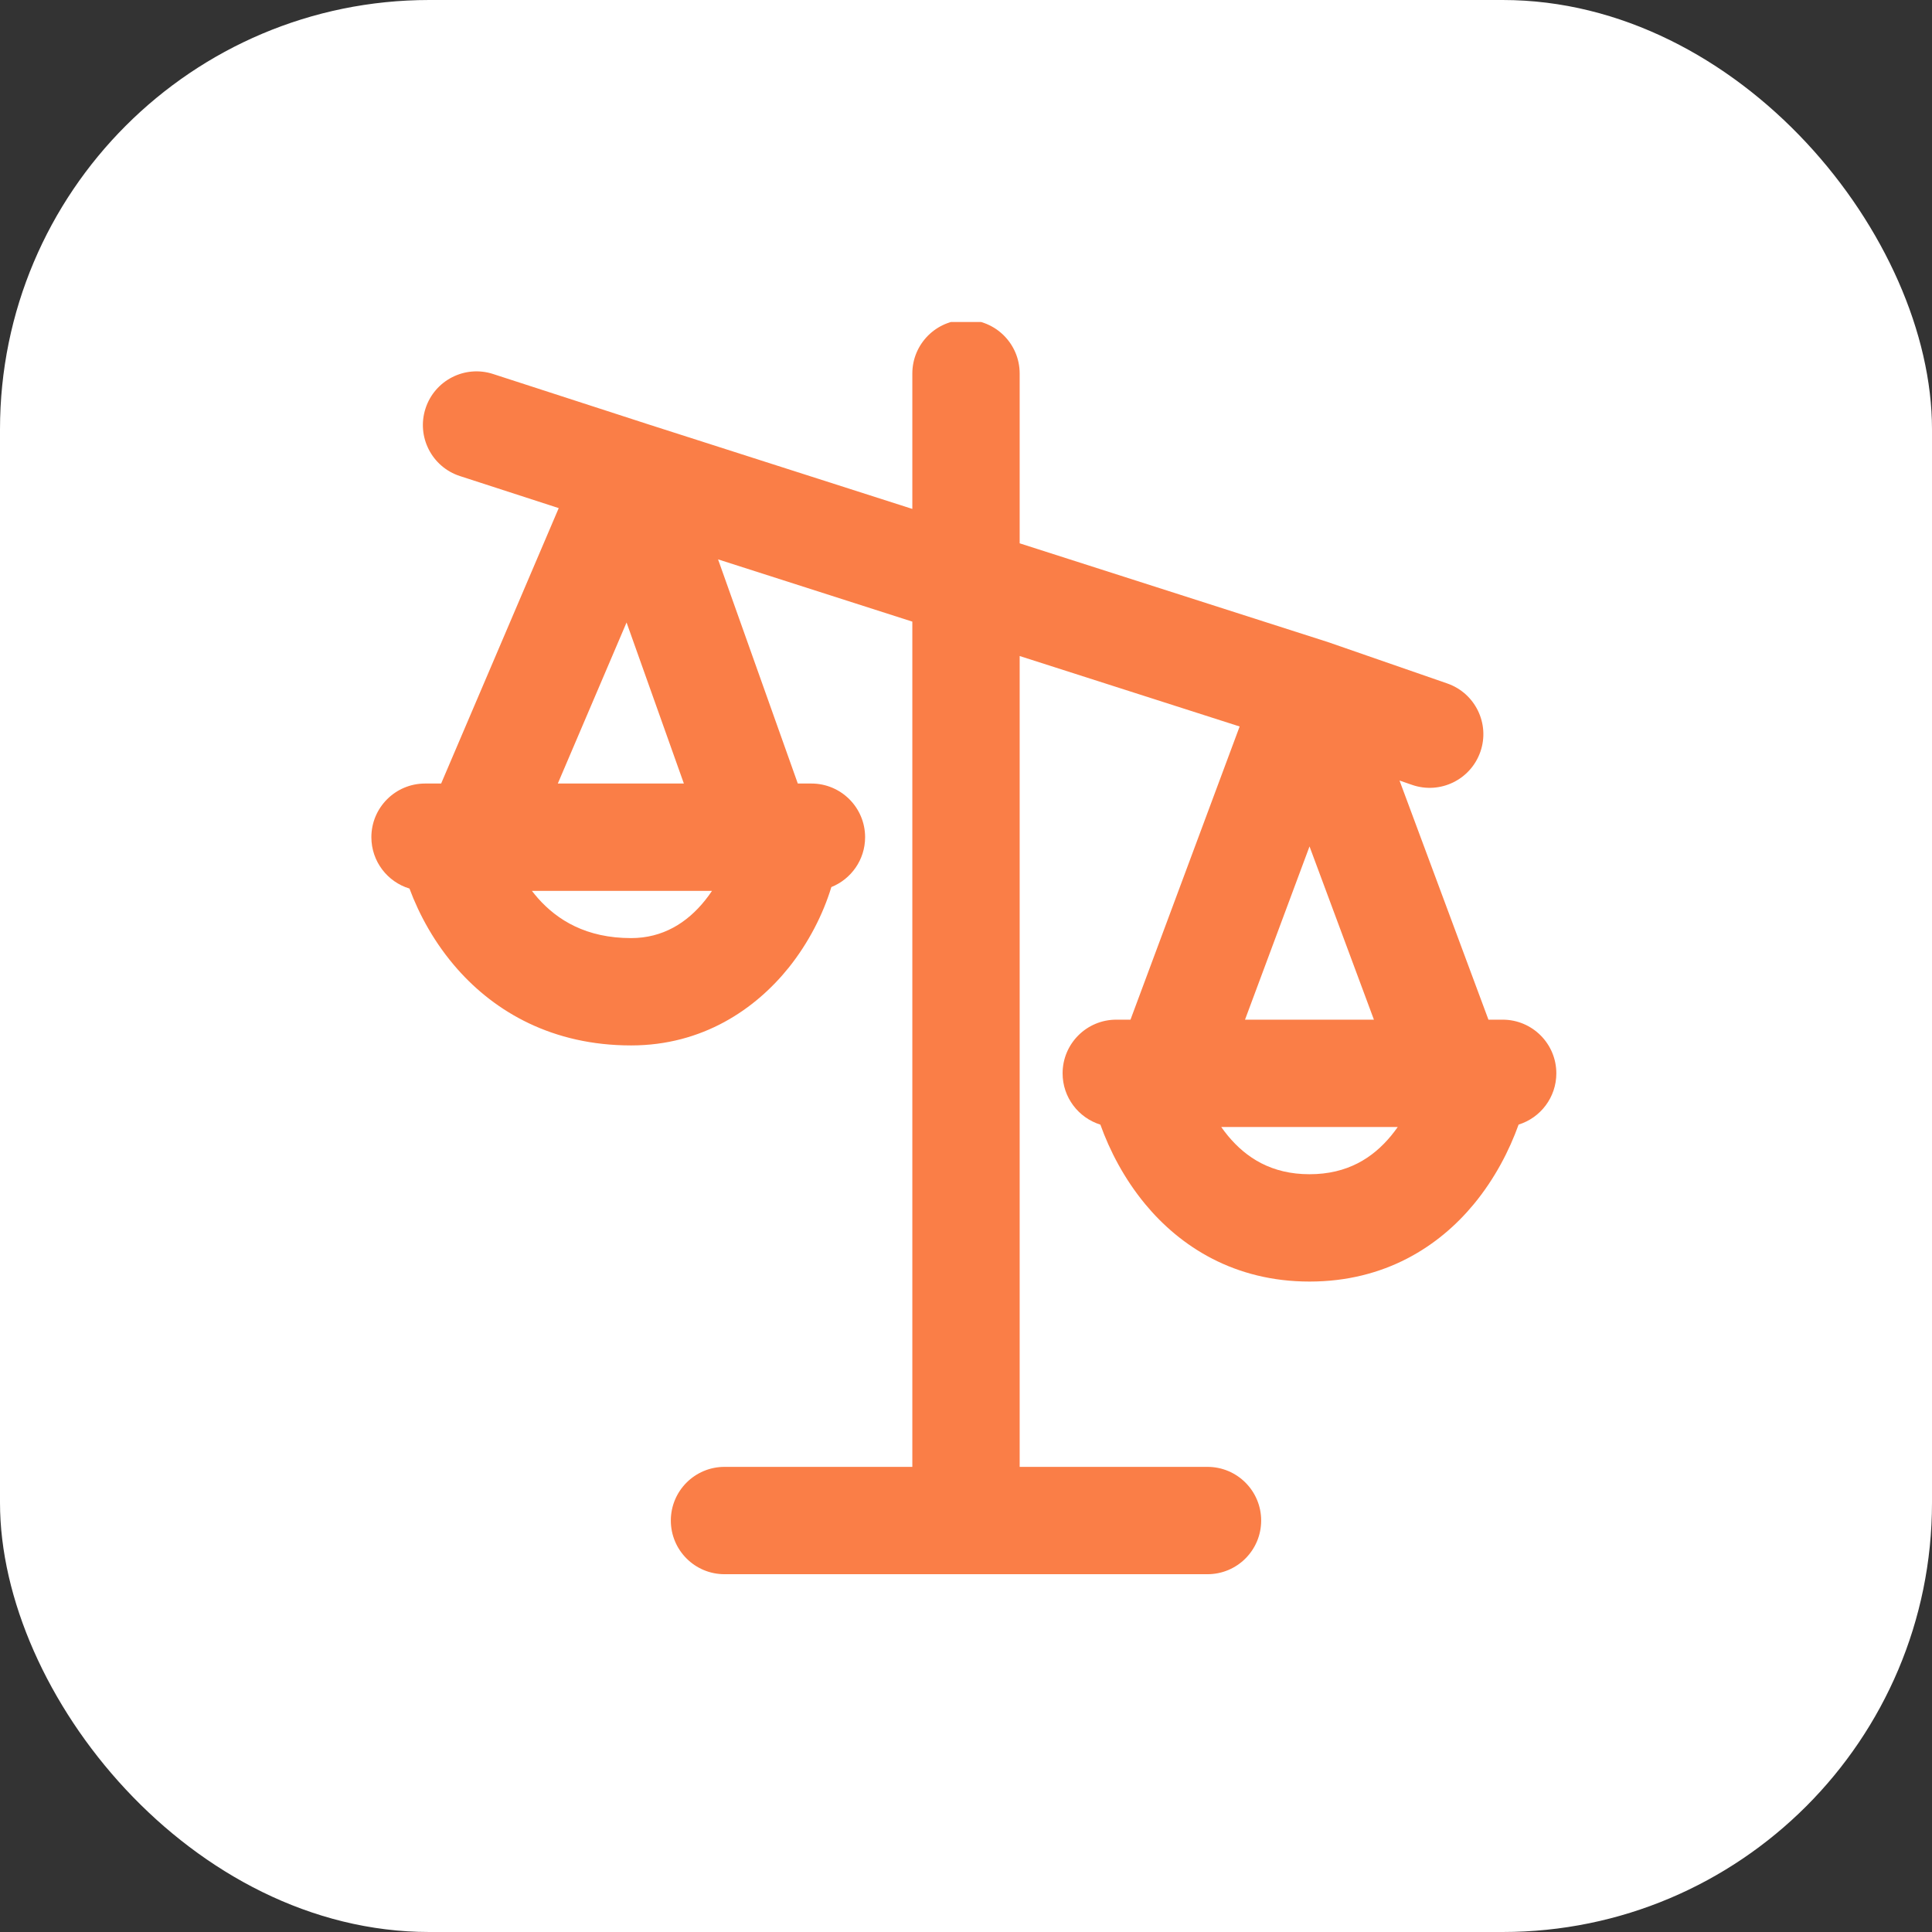 <svg width="36" height="36" viewBox="0 0 36 36" fill="none" xmlns="http://www.w3.org/2000/svg">
<rect x="0" y="0" width="36" height="36" fill="#333333" stroke="none"/>
<rect width="36" height="36" rx="8" fill="white"/>
<g clip-path="url(#clip0_1715_1491)">
<path fill-rule="evenodd" clip-rule="evenodd" d="M18 5.96C18.552 5.96 19 6.408 19 6.96V10.124L24.706 11.952L24.729 11.959L26.967 12.735C27.489 12.916 27.766 13.486 27.585 14.007C27.404 14.529 26.834 14.806 26.312 14.625L26.078 14.544L27.735 19H28C28.552 19 29 19.448 29 20C29 20.449 28.704 20.829 28.297 20.955C28.125 21.435 27.855 21.962 27.463 22.437C26.812 23.225 25.805 23.88 24.401 23.88C22.998 23.88 21.991 23.225 21.339 22.437C20.946 21.962 20.676 21.436 20.504 20.956C20.096 20.829 19.8 20.449 19.8 20C19.8 19.448 20.248 19 20.8 19H21.065L23.099 13.537L19 12.224V27.333H22.5C23.052 27.333 23.5 27.781 23.5 28.333C23.5 28.886 23.052 29.333 22.5 29.333H13.5C12.948 29.333 12.5 28.886 12.5 28.333C12.5 27.781 12.948 27.333 13.5 27.333H17V11.583L13.38 10.423L14.866 14.6H15.12C15.672 14.6 16.12 15.048 16.12 15.6C16.12 16.021 15.859 16.382 15.491 16.529C15.336 17.04 15.066 17.567 14.701 18.025C14.078 18.803 13.092 19.48 11.76 19.48C10.292 19.48 9.229 18.854 8.528 18.063C8.102 17.583 7.812 17.047 7.63 16.557C7.219 16.433 6.92 16.051 6.92 15.6C6.92 15.048 7.368 14.6 7.92 14.6H8.22L10.411 9.468L8.571 8.871C8.046 8.701 7.758 8.137 7.929 7.611C8.099 7.086 8.663 6.798 9.188 6.969L12.065 7.902L12.068 7.903L17 9.483V6.96C17 6.408 17.448 5.96 18 5.96ZM11.675 11.599L12.743 14.6H10.394L11.675 11.599ZM9.911 16.6H13.267C13.228 16.659 13.185 16.718 13.139 16.775C12.802 17.197 12.348 17.48 11.76 17.48C10.924 17.48 10.387 17.146 10.024 16.737C9.985 16.692 9.947 16.646 9.911 16.6ZM24.401 15.772L23.199 19H25.601L24.401 15.772ZM26.045 21H22.756C22.795 21.055 22.836 21.11 22.88 21.163C23.221 21.575 23.694 21.88 24.401 21.88C25.109 21.88 25.581 21.575 25.921 21.163C25.965 21.11 26.006 21.055 26.045 21Z" fill="#FA7E47"/>
</g>
<defs>
<clipPath id="clip0_1715_1491">
<rect width="24" height="24" fill="white" transform="translate(6 6)"/>
</clipPath>
</defs>
</svg>
